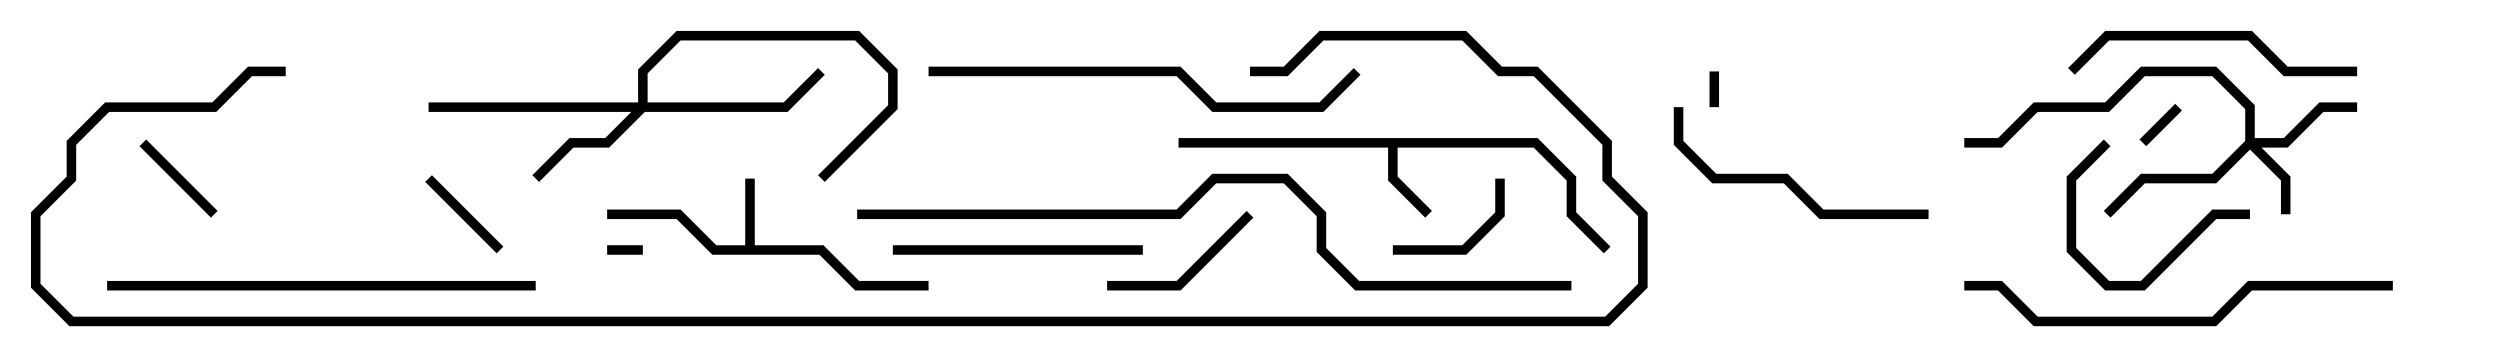 <svg version="1.1" width="105" height="15" xmlns="http://www.w3.org/2000/svg"><path d="M31.3,10.3L31.3,7.5L31.7,7.5L31.7,10.3L34.583,10.3L36.083,11.8L39,11.8L39,12.2L35.917,12.2L34.417,10.7L29.917,10.7L28.417,9.2L25.5,9.2L25.5,8.8L28.583,8.8L30.083,10.3z" stroke="none"/><path d="M64.583,5.8L66.2,7.417L66.2,8.917L67.641,10.359L67.359,10.641L65.8,9.083L65.8,7.583L64.417,6.2L58.7,6.2L58.7,7.417L60.141,8.859L59.859,9.141L58.3,7.583L58.3,6.2L49.5,6.2L49.5,5.8z" stroke="none"/><path d="M94.3,5.917L94.3,4.583L92.917,3.2L90.083,3.2L88.583,4.7L85.583,4.7L84.083,6.2L82.5,6.2L82.5,5.8L83.917,5.8L85.417,4.3L88.417,4.3L89.917,2.8L93.083,2.8L94.7,4.417L94.7,5.8L95.917,5.8L97.417,4.3L99,4.3L99,4.7L97.583,4.7L96.083,6.2L94.983,6.2L96.2,7.417L96.2,9L95.8,9L95.8,7.583L94.5,6.283L93.083,7.7L90.083,7.7L88.641,9.141L88.359,8.859L89.917,7.3L92.917,7.3z" stroke="none"/><path d="M26.8,4.3L26.8,2.917L28.417,1.3L36.083,1.3L37.7,2.917L37.7,4.583L34.641,7.641L34.359,7.359L37.3,4.417L37.3,3.083L35.917,1.7L28.583,1.7L27.2,3.083L27.2,4.3L32.917,4.3L34.359,2.859L34.641,3.141L33.083,4.7L27.083,4.7L25.583,6.2L24.083,6.2L22.641,7.641L22.359,7.359L23.917,5.8L25.417,5.8L26.517,4.7L18,4.7L18,4.3z" stroke="none"/><path d="M71.8,3L72.2,3L72.2,4.5L71.8,4.5z" stroke="none"/><path d="M25.5,10.7L25.5,10.3L27,10.3L27,10.7z" stroke="none"/><path d="M91.359,4.359L91.641,4.641L90.141,6.141L89.859,5.859z" stroke="none"/><path d="M5.859,6.141L6.141,5.859L9.141,8.859L8.859,9.141z" stroke="none"/><path d="M21.141,10.359L20.859,10.641L17.859,7.641L18.141,7.359z" stroke="none"/><path d="M58.5,10.7L58.5,10.3L61.417,10.3L62.8,8.917L62.8,7.5L63.2,7.5L63.2,9.083L61.583,10.7z" stroke="none"/><path d="M88.359,5.859L88.641,6.141L87.2,7.583L87.2,10.417L88.583,11.8L89.917,11.8L92.917,8.8L94.5,8.8L94.5,9.2L93.083,9.2L90.083,12.2L88.417,12.2L86.8,10.583L86.8,7.417z" stroke="none"/><path d="M46.5,12.2L46.5,11.8L49.417,11.8L52.359,8.859L52.641,9.141L49.583,12.2z" stroke="none"/><path d="M48,10.3L48,10.7L37.5,10.7L37.5,10.3z" stroke="none"/><path d="M70.3,4.5L70.7,4.5L70.7,5.917L72.083,7.3L75.083,7.3L76.583,8.8L81,8.8L81,9.2L76.417,9.2L74.917,7.7L71.917,7.7L70.3,6.083z" stroke="none"/><path d="M99,2.8L99,3.2L95.917,3.2L94.417,1.7L88.583,1.7L87.141,3.141L86.859,2.859L88.417,1.3L94.583,1.3L96.083,2.8z" stroke="none"/><path d="M39,3.2L39,2.8L49.583,2.8L51.083,4.3L55.417,4.3L56.859,2.859L57.141,3.141L55.583,4.7L50.917,4.7L49.417,3.2z" stroke="none"/><path d="M100.5,11.8L100.5,12.2L94.583,12.2L93.083,13.7L85.417,13.7L83.917,12.2L82.5,12.2L82.5,11.8L84.083,11.8L85.583,13.3L92.917,13.3L94.417,11.8z" stroke="none"/><path d="M4.5,12.2L4.5,11.8L22.5,11.8L22.5,12.2z" stroke="none"/><path d="M36,9.2L36,8.8L49.417,8.8L50.917,7.3L54.083,7.3L55.7,8.917L55.7,10.417L57.083,11.8L66,11.8L66,12.2L56.917,12.2L55.3,10.583L55.3,9.083L53.917,7.7L51.083,7.7L49.583,9.2z" stroke="none"/><path d="M52.5,3.2L52.5,2.8L53.917,2.8L55.417,1.3L61.583,1.3L63.083,2.8L64.583,2.8L67.7,5.917L67.7,7.417L69.2,8.917L69.2,12.083L67.583,13.7L2.917,13.7L1.3,12.083L1.3,8.917L2.8,7.417L2.8,5.917L4.417,4.3L8.917,4.3L10.417,2.8L12,2.8L12,3.2L10.583,3.2L9.083,4.7L4.583,4.7L3.2,6.083L3.2,7.583L1.7,9.083L1.7,11.917L3.083,13.3L67.417,13.3L68.8,11.917L68.8,9.083L67.3,7.583L67.3,6.083L64.417,3.2L62.917,3.2L61.417,1.7L55.583,1.7L54.083,3.2z" stroke="none"/></svg>